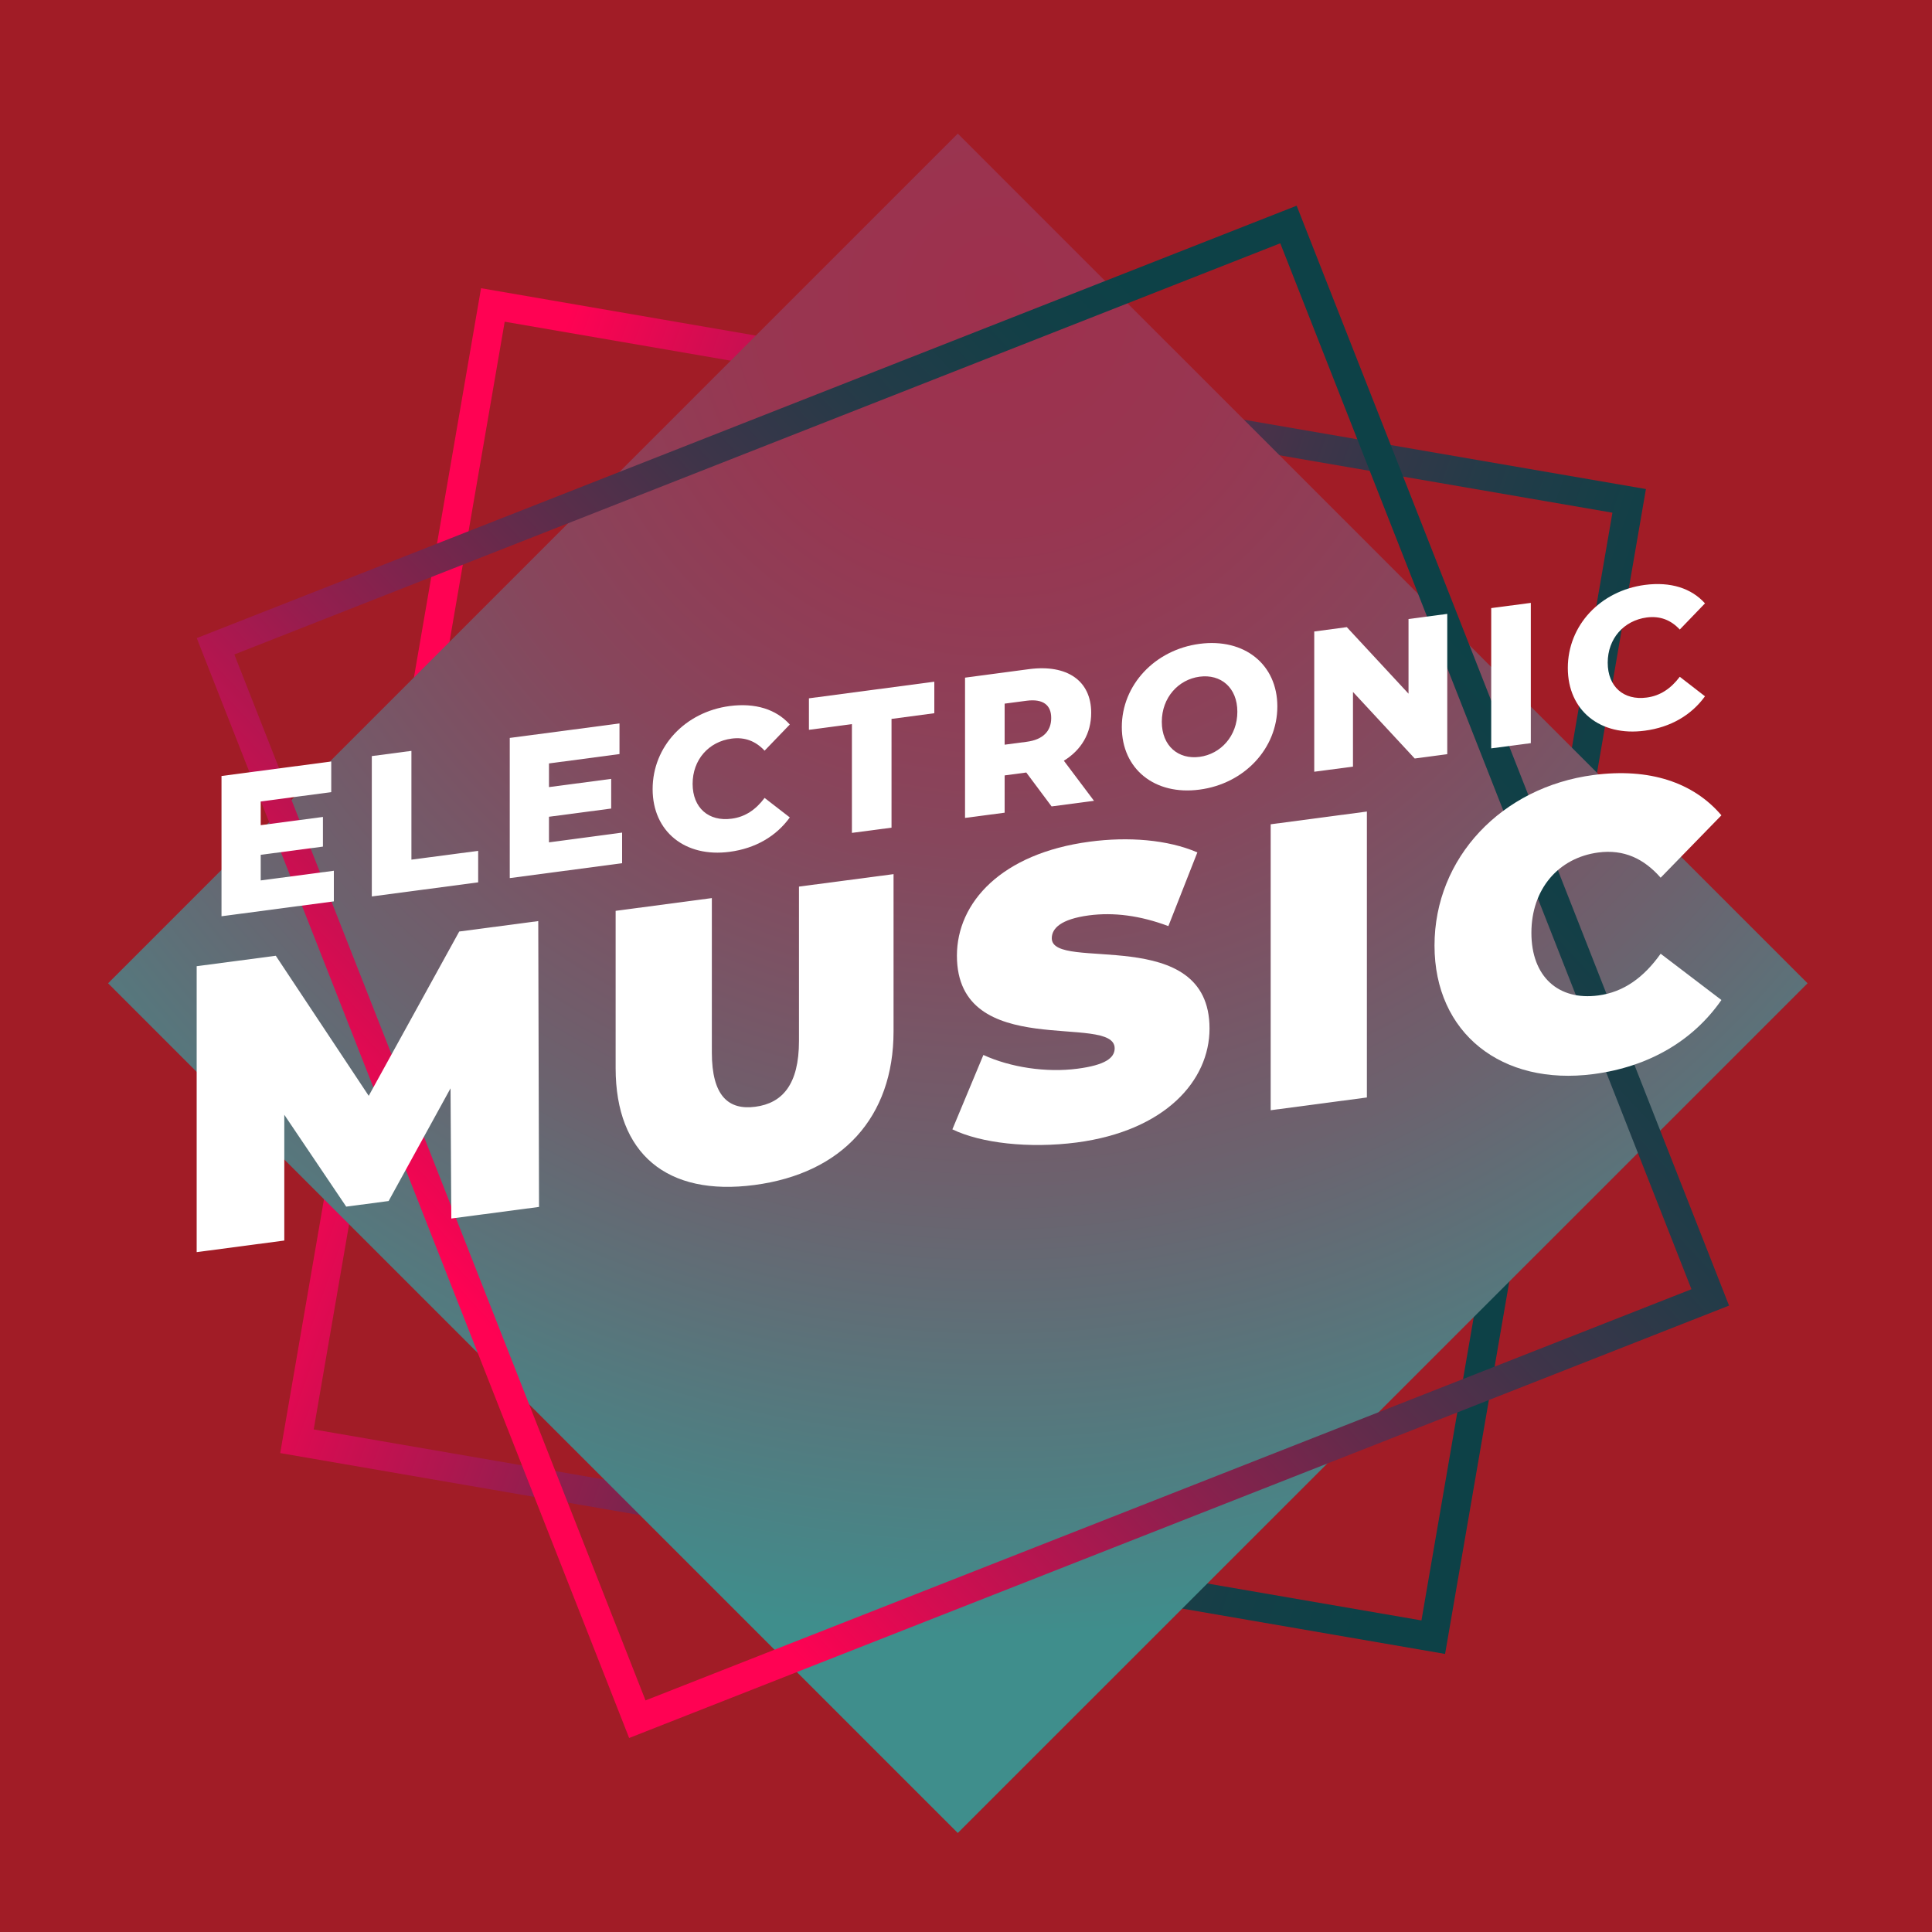 <?xml version="1.0" encoding="utf-8"?>
<!-- Generator: Adobe Illustrator 26.3.1, SVG Export Plug-In . SVG Version: 6.00 Build 0)  -->
<svg version="1.1" xmlns="http://www.w3.org/2000/svg" xmlns:xlink="http://www.w3.org/1999/xlink" x="0px" y="0px"
	 viewBox="0 0 200 200" style="enable-background:new 0 0 200 200;" xml:space="preserve">
<style type="text/css">
	.st0{fill:#A11C26;}
	.st1{fill:url(#SVGID_1_);}
	.st2{fill:none;stroke:url(#SVGID_00000063635143576592826490000017675230353303299490_);stroke-width:3;stroke-miterlimit:10;}
	.st3{fill:url(#XMLID_00000011749873912292332510000005792217936406543509_);}
	.st4{fill:none;stroke:url(#SVGID_00000160175423350355718530000015453943216466161852_);stroke-width:3;stroke-miterlimit:10;}
	.st5{fill:#FFFFFF;}
</style>
<g id="BACKGROUND">
	<rect class="st0" width="200" height="200"/>
</g>
<g id="OBJECTS">
	<g id="XMLID_277_">
		<defs>
			
				<rect id="XMLID_40_" x="-568.73" y="-13.58" transform="matrix(0.707 -0.707 0.707 0.707 -188.9 -329.054)" width="154.15" height="154.15"/>
		</defs>
		<clipPath id="XMLID_00000091731047593724129950000002416460725795091351_">
			<use xlink:href="#XMLID_40_"  style="overflow:visible;"/>
		</clipPath>
	</g>
	
		<linearGradient id="SVGID_1_" gradientUnits="userSpaceOnUse" x1="533.618" y1="330.885" x2="-466.382" y2="330.885" gradientTransform="matrix(-1 0 0 -1 628.17 -225.976)">
		<stop  offset="0" style="stop-color:#008BD6"/>
		<stop  offset="0.015" style="stop-color:#0184CF"/>
		<stop  offset="0.096" style="stop-color:#0565AB"/>
		<stop  offset="0.186" style="stop-color:#09498D"/>
		<stop  offset="0.283" style="stop-color:#0D3374"/>
		<stop  offset="0.393" style="stop-color:#0F2261"/>
		<stop  offset="0.52" style="stop-color:#111654"/>
		<stop  offset="0.682" style="stop-color:#120F4C"/>
		<stop  offset="0.996" style="stop-color:#120D4A"/>
	</linearGradient>
	<polygon class="st1" points="94.55,-776.86 1094.55,-776.86 1094.55,-336.86 94.55,-336.86 	"/>
	
		<linearGradient id="SVGID_00000082347809364053368960000015238991067529649048_" gradientUnits="userSpaceOnUse" x1="38.594" y1="100.587" x2="160.893" y2="100.587" gradientTransform="matrix(-0.986 -0.17 0.17 -0.986 180.94 216.662)">
		<stop  offset="0" style="stop-color:#FF0253"/>
		<stop  offset="0.119" style="stop-color:#D30D51"/>
		<stop  offset="0.296" style="stop-color:#971D4E"/>
		<stop  offset="0.467" style="stop-color:#662A4B"/>
		<stop  offset="0.627" style="stop-color:#3F3449"/>
		<stop  offset="0.774" style="stop-color:#243B48"/>
		<stop  offset="0.903" style="stop-color:#133F47"/>
		<stop  offset="1" style="stop-color:#0D4147"/>
	</linearGradient>
	
		<rect x="40.09" y="40.94" transform="matrix(-0.986 -0.17 0.17 -0.986 180.94 216.662)" style="fill:none;stroke:url(#SVGID_00000082347809364053368960000015238991067529649048_);stroke-width:3;stroke-miterlimit:10;" width="119.3" height="119.3"/>
</g>
<g id="TEXTURE">
</g>
<g id="DESIGNED_BY_FREEPIK">
	
		<radialGradient id="XMLID_00000091007849850868311620000004077676942988569019_" cx="120.138" cy="10.786" r="225.113" gradientTransform="matrix(0.807 0 0 0.807 6.03 21.816)" gradientUnits="userSpaceOnUse">
		<stop  offset="0" style="stop-color:#9E304D"/>
		<stop  offset="0.134" style="stop-color:#983651"/>
		<stop  offset="0.311" style="stop-color:#87465C"/>
		<stop  offset="0.512" style="stop-color:#6C626E"/>
		<stop  offset="0.731" style="stop-color:#468788"/>
		<stop  offset="0.765" style="stop-color:#3F8E8C"/>
	</radialGradient>
	<polygon id="XMLID_278_" style="fill:url(#XMLID_00000091007849850868311620000004077676942988569019_);" points="99.15,13.83 
		11.19,101.79 99.15,189.75 187.12,101.79 	"/>
	
		<linearGradient id="SVGID_00000067954189155791740900000008152822565345385101_" gradientUnits="userSpaceOnUse" x1="38.594" y1="100.587" x2="160.893" y2="100.587" gradientTransform="matrix(-0.931 0.366 -0.366 -0.931 229.353 157.75)">
		<stop  offset="0" style="stop-color:#FF0253"/>
		<stop  offset="0.119" style="stop-color:#D30D51"/>
		<stop  offset="0.296" style="stop-color:#971D4E"/>
		<stop  offset="0.467" style="stop-color:#662A4B"/>
		<stop  offset="0.627" style="stop-color:#3F3449"/>
		<stop  offset="0.774" style="stop-color:#243B48"/>
		<stop  offset="0.903" style="stop-color:#133F47"/>
		<stop  offset="1" style="stop-color:#0D4147"/>
	</linearGradient>
	
		<rect x="40.09" y="40.94" transform="matrix(-0.931 0.366 -0.366 -0.931 229.353 157.75)" style="fill:none;stroke:url(#SVGID_00000067954189155791740900000008152822565345385101_);stroke-width:3;stroke-miterlimit:10;" width="119.3" height="119.3"/>
	<g id="XMLID_600_">
		<g>
			<g>
				<path class="st5" d="M34.56,90.14v3.17l-11.63,1.54V80.33l11.36-1.5V82l-7.3,0.97v2.45l6.44-0.85v3.07l-6.44,0.85v2.65
					L34.56,90.14z"/>
				<path class="st5" d="M38.49,78.27l4.1-0.54v11.26l6.91-0.91v3.26l-11.01,1.46V78.27z"/>
				<path class="st5" d="M64.4,86.19v3.17L52.77,90.9V76.39l11.36-1.5v3.17l-7.3,0.97v2.45l6.44-0.85v3.07l-6.44,0.85v2.65
					L64.4,86.19z"/>
				<path class="st5" d="M67.56,81.69c0-4.42,3.37-7.99,7.97-8.6c2.67-0.35,4.82,0.34,6.23,1.91l-2.61,2.71
					c-0.91-0.98-2.03-1.43-3.41-1.25c-2.38,0.31-4.04,2.19-4.04,4.68s1.66,3.93,4.04,3.61c1.39-0.18,2.5-0.93,3.41-2.15l2.61,2.02
					c-1.41,1.95-3.56,3.21-6.23,3.56C70.94,88.79,67.56,86.1,67.56,81.69z"/>
				<path class="st5" d="M88.19,74.96l-4.45,0.59v-3.26l12.98-1.72v3.26l-4.43,0.59v11.26l-4.1,0.54V74.96z"/>
				<path class="st5" d="M106.24,79.97l-2.24,0.3v3.86l-4.1,0.54V70.15l6.62-0.88c3.95-0.52,6.44,1.2,6.44,4.52
					c0,2.14-1.03,3.85-2.83,4.96l3.12,4.15l-4.39,0.58L106.24,79.97z M106.28,72.54l-2.28,0.3v4.25l2.28-0.3
					c1.7-0.22,2.54-1.12,2.54-2.45C108.83,72.99,107.98,72.32,106.28,72.54z"/>
				<path class="st5" d="M116.13,75.26c0-4.35,3.42-8,8.05-8.61c4.64-0.61,8.05,2.13,8.05,6.48s-3.41,8-8.05,8.61
					C119.55,82.36,116.13,79.62,116.13,75.26z M128.09,73.68c0-2.51-1.72-3.92-3.91-3.63s-3.91,2.16-3.91,4.67
					c0,2.51,1.72,3.92,3.91,3.63S128.09,76.19,128.09,73.68z"/>
				<path class="st5" d="M149.82,63.55v14.52l-3.37,0.45l-6.39-6.89v7.73l-4.01,0.53V65.37l3.37-0.45l6.39,6.89v-7.73L149.82,63.55z
					"/>
				<path class="st5" d="M154.37,62.95l4.1-0.54v14.52l-4.1,0.54V62.95z"/>
				<path class="st5" d="M162.3,69.15c0-4.42,3.37-7.99,7.97-8.6c2.67-0.35,4.82,0.34,6.23,1.91l-2.61,2.71
					c-0.91-0.98-2.03-1.43-3.42-1.25c-2.38,0.32-4.04,2.19-4.04,4.68s1.66,3.93,4.04,3.61c1.39-0.18,2.5-0.93,3.42-2.15l2.61,2.02
					c-1.41,1.95-3.56,3.21-6.23,3.56C165.67,76.26,162.3,73.57,162.3,69.15z"/>
			</g>
		</g>
		<g>
			<g>
				<path class="st5" d="M46.72,126.14l-0.08-13.48l-6.41,11.67l-4.39,0.58l-6.41-9.51v13.02l-9.07,1.2v-29.6l8.19-1.08l9.62,14.5
					l9.37-17.01l8.18-1.08l0.08,29.59L46.72,126.14z"/>
				<path class="st5" d="M63.73,110.57V94.29l9.96-1.32v15.98c0,4.52,1.73,5.99,4.51,5.62s4.51-2.29,4.51-6.81V91.78l9.79-1.29
					v16.28c0,8.88-5.32,14.7-14.39,15.9C69.05,123.87,63.73,119.45,63.73,110.57z"/>
				<path class="st5" d="M98.59,116.91l3.21-7.7c2.79,1.28,6.5,1.85,9.75,1.42c2.83-0.37,3.84-1.1,3.84-2.11
					c0-3.72-16.33,1.44-16.33-9.59c0-5.5,4.6-10.59,13.75-11.8c3.97-0.53,8.06-0.22,11.14,1.11l-3,7.63
					c-2.91-1.09-5.65-1.45-8.23-1.11c-2.91,0.39-3.84,1.35-3.84,2.37c0,3.55,16.33-1.57,16.33,9.34c0,5.41-4.6,10.59-13.75,11.8
					C106.52,118.91,101.54,118.34,98.59,116.91z"/>
				<path class="st5" d="M131.54,85.33l9.96-1.32v29.6l-9.96,1.32V85.33z"/>
				<path class="st5" d="M148.5,97.88c0-9.09,6.96-16.4,16.45-17.65c5.78-0.76,10.34,0.75,13.25,4.17l-6.29,6.46
					c-1.73-1.97-3.8-2.96-6.46-2.61c-4.13,0.55-6.92,3.79-6.92,8.32s2.79,7.03,6.92,6.48c2.66-0.35,4.73-1.89,6.46-4.32l6.29,4.79
					c-2.91,4.19-7.47,6.91-13.25,7.67C155.47,112.43,148.5,106.97,148.5,97.88z"/>
			</g>
		</g>
	</g>
</g>
</svg>
